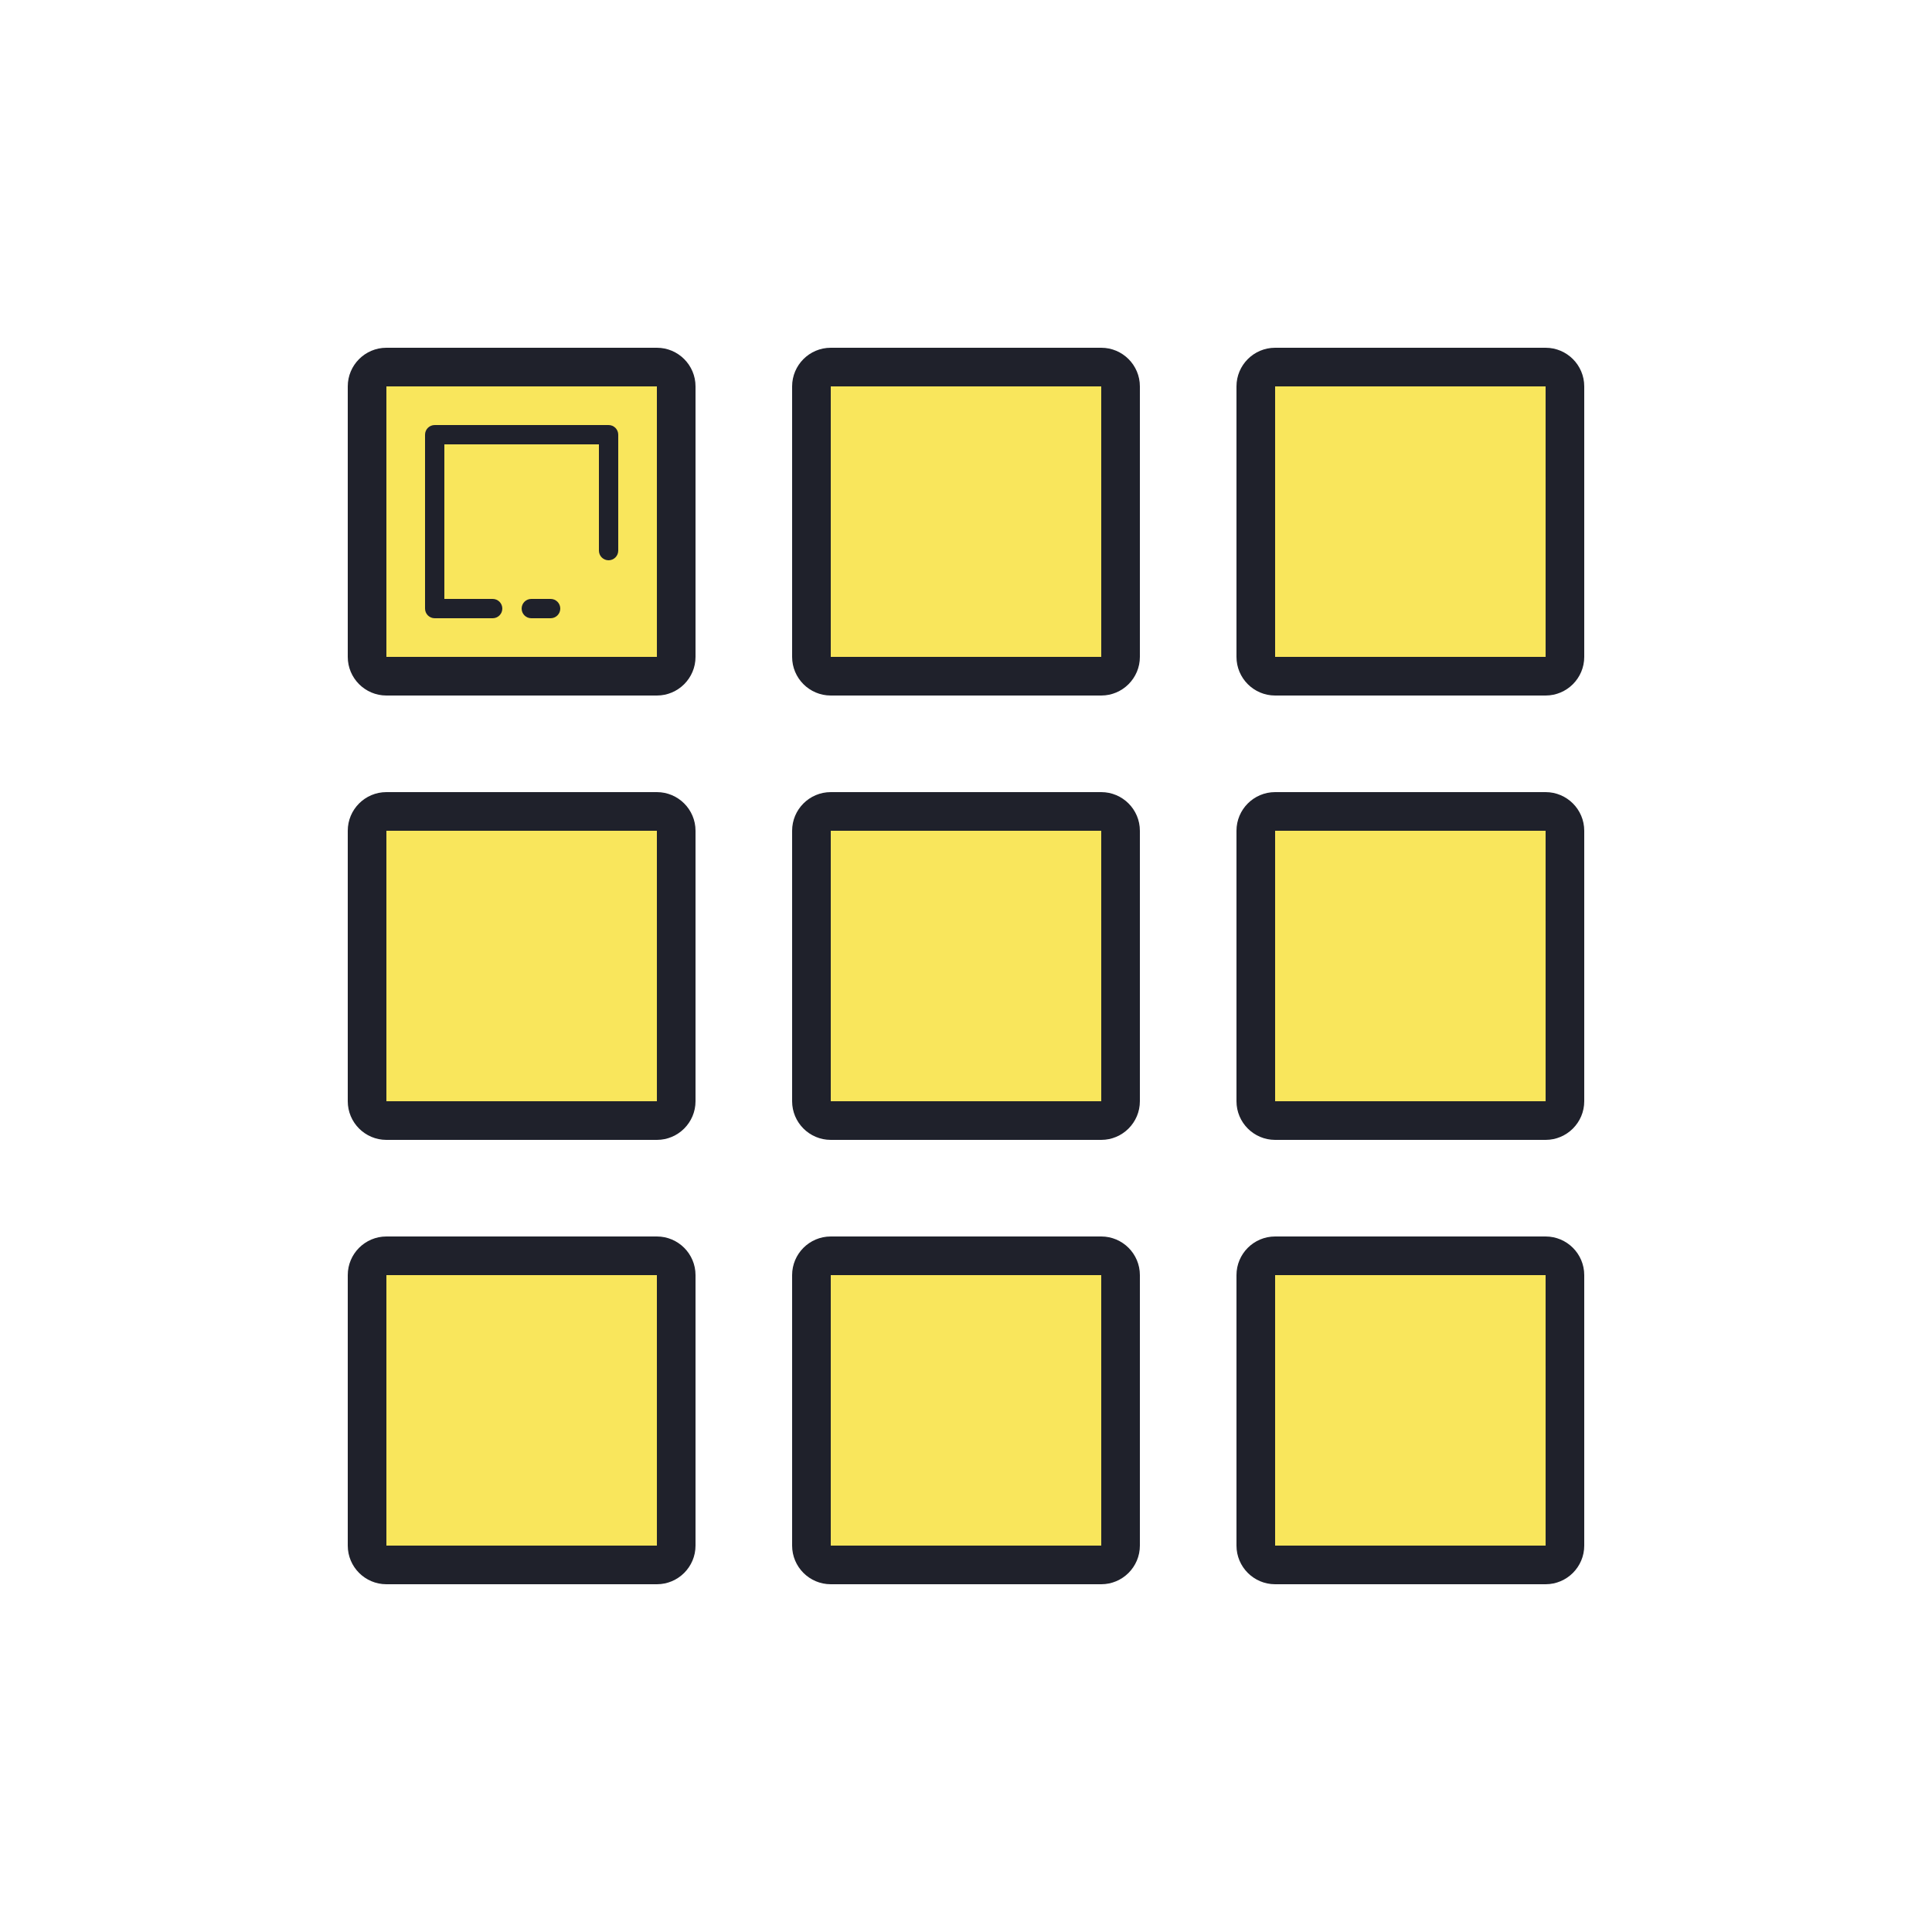<svg xmlns="http://www.w3.org/2000/svg"  viewBox="0 0 100 100" width="100px" height="100px"><path fill="#f9e65c" d="M34 35H20c-.552 0-1-.448-1-1V20c0-.552.448-1 1-1h14c.552 0 1 .448 1 1v14C35 34.552 34.552 35 34 35zM57 35H43c-.552 0-1-.448-1-1V20c0-.552.448-1 1-1h14c.552 0 1 .448 1 1v14C58 34.552 57.552 35 57 35zM80 35H66c-.552 0-1-.448-1-1V20c0-.552.448-1 1-1h14c.552 0 1 .448 1 1v14C81 34.552 80.552 35 80 35zM34 81H20c-.552 0-1-.448-1-1V66c0-.552.448-1 1-1h14c.552 0 1 .448 1 1v14C35 80.552 34.552 81 34 81zM57 81H43c-.552 0-1-.448-1-1V66c0-.552.448-1 1-1h14c.552 0 1 .448 1 1v14C58 80.552 57.552 81 57 81zM80 81H66c-.552 0-1-.448-1-1V66c0-.552.448-1 1-1h14c.552 0 1 .448 1 1v14C81 80.552 80.552 81 80 81zM34 58H20c-.552 0-1-.448-1-1V43c0-.552.448-1 1-1h14c.552 0 1 .448 1 1v14C35 57.552 34.552 58 34 58zM57 58H43c-.552 0-1-.448-1-1V43c0-.552.448-1 1-1h14c.552 0 1 .448 1 1v14C58 57.552 57.552 58 57 58zM80 58H66c-.552 0-1-.448-1-1V43c0-.552.448-1 1-1h14c.552 0 1 .448 1 1v14C81 57.552 80.552 58 80 58z"/><path fill="#1f212b" d="M25.5,32h-3c-0.276,0-0.5-0.224-0.5-0.5v-9c0-0.276,0.224-0.5,0.5-0.5h9c0.276,0,0.5,0.224,0.5,0.5v6c0,0.276-0.224,0.5-0.5,0.5S31,28.776,31,28.5V23h-8v8h2.5c0.276,0,0.5,0.224,0.5,0.5S25.776,32,25.5,32z"/><path fill="#1f212b" d="M28.5,32h-1c-0.276,0-0.5-0.224-0.5-0.5s0.224-0.5,0.5-0.5h1c0.276,0,0.5,0.224,0.5,0.5S28.776,32,28.5,32z"/><path fill="#1f212b" d="M34 36H20c-1.103 0-2-.897-2-2V20c0-1.103.897-2 2-2h14c1.103 0 2 .897 2 2v14C36 35.103 35.103 36 34 36zM20 20v14h14.001L34 20H20zM57 36H43c-1.103 0-2-.897-2-2V20c0-1.103.897-2 2-2h14c1.103 0 2 .897 2 2v14C59 35.103 58.103 36 57 36zM43 20v14h14.001L57 20H43zM80 36H66c-1.103 0-2-.897-2-2V20c0-1.103.897-2 2-2h14c1.103 0 2 .897 2 2v14C82 35.103 81.103 36 80 36zM66 20v14h14.001L80 20H66zM34 82H20c-1.103 0-2-.897-2-2V66c0-1.103.897-2 2-2h14c1.103 0 2 .897 2 2v14C36 81.103 35.103 82 34 82zM20 66v14h14.001L34 66H20zM57 82H43c-1.103 0-2-.897-2-2V66c0-1.103.897-2 2-2h14c1.103 0 2 .897 2 2v14C59 81.103 58.103 82 57 82zM43 66v14h14.001L57 66H43zM80 82H66c-1.103 0-2-.897-2-2V66c0-1.103.897-2 2-2h14c1.103 0 2 .897 2 2v14C82 81.103 81.103 82 80 82zM66 66v14h14.001L80 66H66zM34 59H20c-1.103 0-2-.897-2-2V43c0-1.103.897-2 2-2h14c1.103 0 2 .897 2 2v14C36 58.103 35.103 59 34 59zM20 43v14h14.001L34 43H20zM57 59H43c-1.103 0-2-.897-2-2V43c0-1.103.897-2 2-2h14c1.103 0 2 .897 2 2v14C59 58.103 58.103 59 57 59zM43 43v14h14.001L57 43H43z"/><g><path fill="#1f212b" d="M80,59H66c-1.103,0-2-0.897-2-2V43c0-1.103,0.897-2,2-2h14c1.103,0,2,0.897,2,2v14C82,58.103,81.103,59,80,59z M66,43v14h14.001L80,43H66z"/></g></svg>